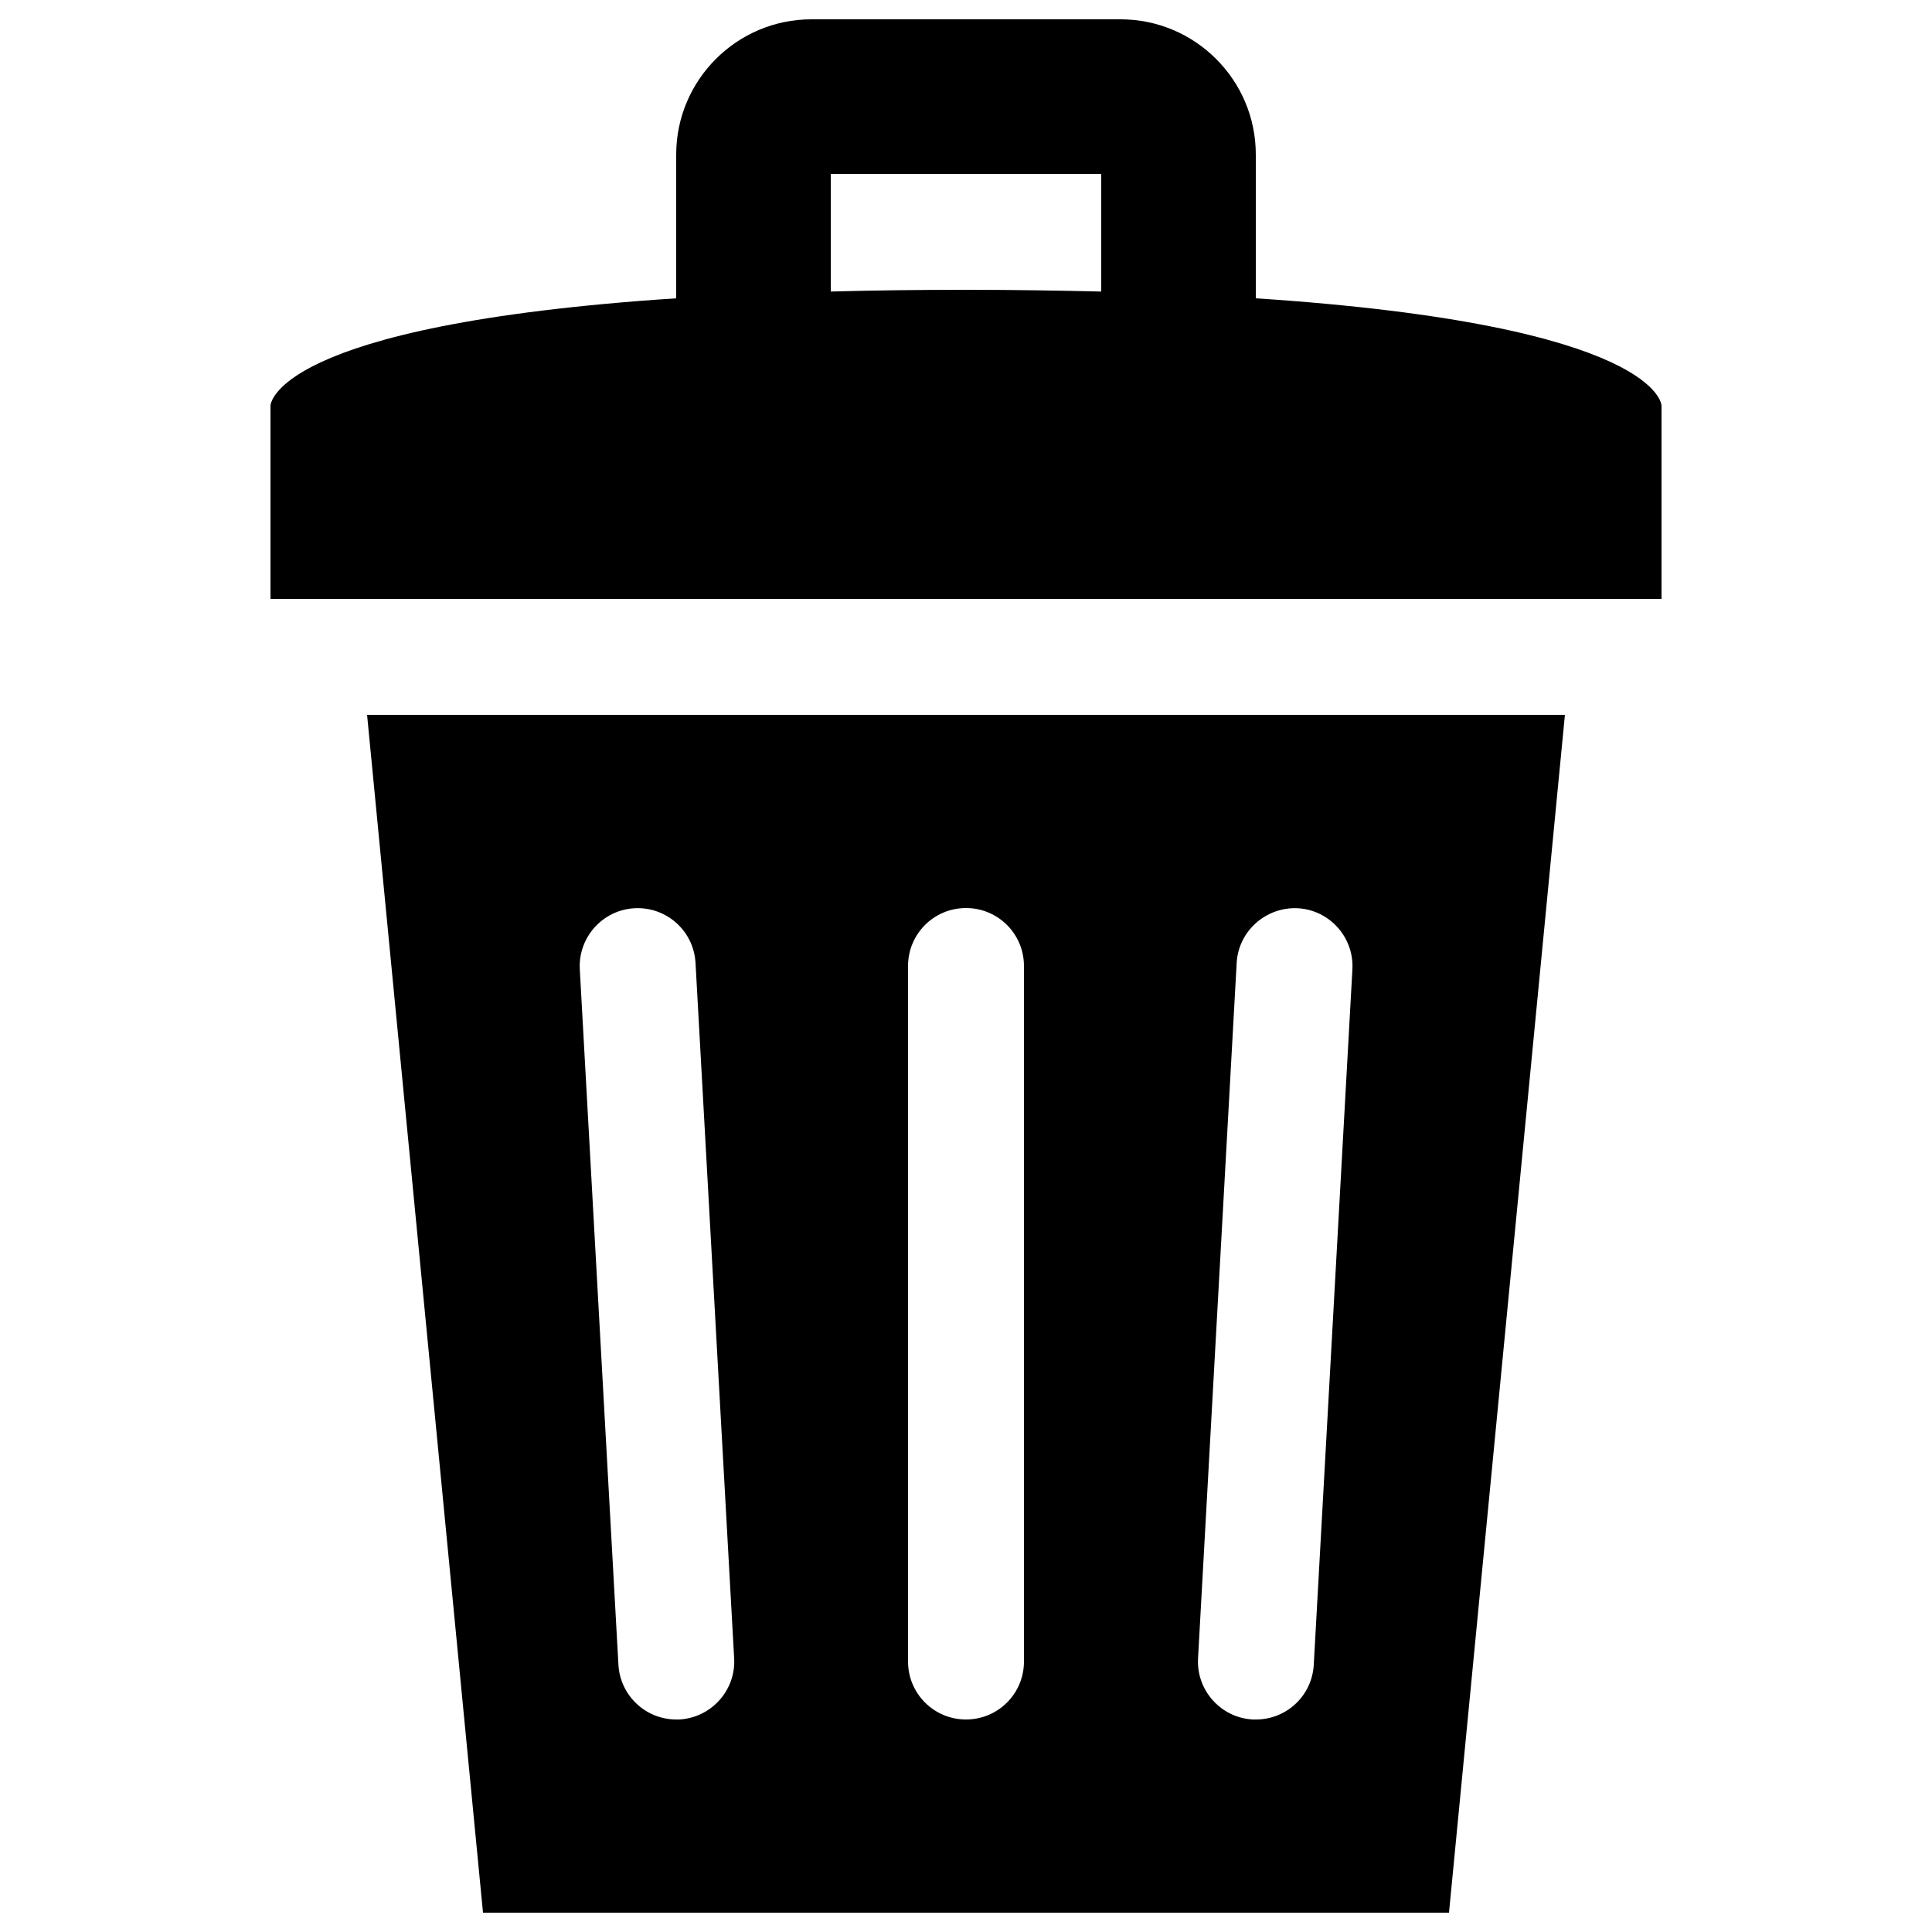 <?xml version="1.0" encoding="utf-8"?>
<!-- Svg Vector Icons : http://www.onlinewebfonts.com/icon -->
<!DOCTYPE svg PUBLIC "-//W3C//DTD SVG 1.1//EN" "http://www.w3.org/Graphics/SVG/1.1/DTD/svg11.dtd">
<svg version="1.1" xmlns="http://www.w3.org/2000/svg" xmlns:xlink="http://www.w3.org/1999/xlink" x="0px" y="0px" viewBox="0 0 1000 1000" enable-background="new 0 0 1000 1000" xml:space="preserve">
<g><path d="M650,154.4V80c0-38.6-31.4-70-70-70H420c-38.6,0-70,31.4-70,70v74.4C140.2,168.2,140,210,140,210v100h720V210C860,210,859.8,168.2,650,154.4z M430,90h140v60.9c-21.7-0.5-44.9-0.9-70-0.9s-48.3,0.3-70,0.9V90z"/><path d="M190,370l60,620h500l60-620H190z M351.7,890c-0.6,0-1.1,0-1.7,0c-15.8,0-29-12.4-29.9-28.3l-20-360c-0.9-16.5,11.8-30.7,28.3-31.6c16.6-0.9,30.7,11.8,31.6,28.3l20,360C380.9,874.9,368.2,889,351.7,890z M530,860c0,16.6-13.4,30-30,30s-30-13.4-30-30V500c0-16.6,13.4-30,30-30s30,13.4,30,30V860z M680,861.7c-0.9,16-14.1,28.3-29.9,28.3c-0.6,0-1.1,0-1.7,0c-16.5-0.9-29.2-15.1-28.3-31.6l20-360c0.9-16.6,15.3-29.1,31.6-28.3c16.5,0.9,29.2,15.1,28.3,31.6L680,861.7z"/></g>
</svg>
